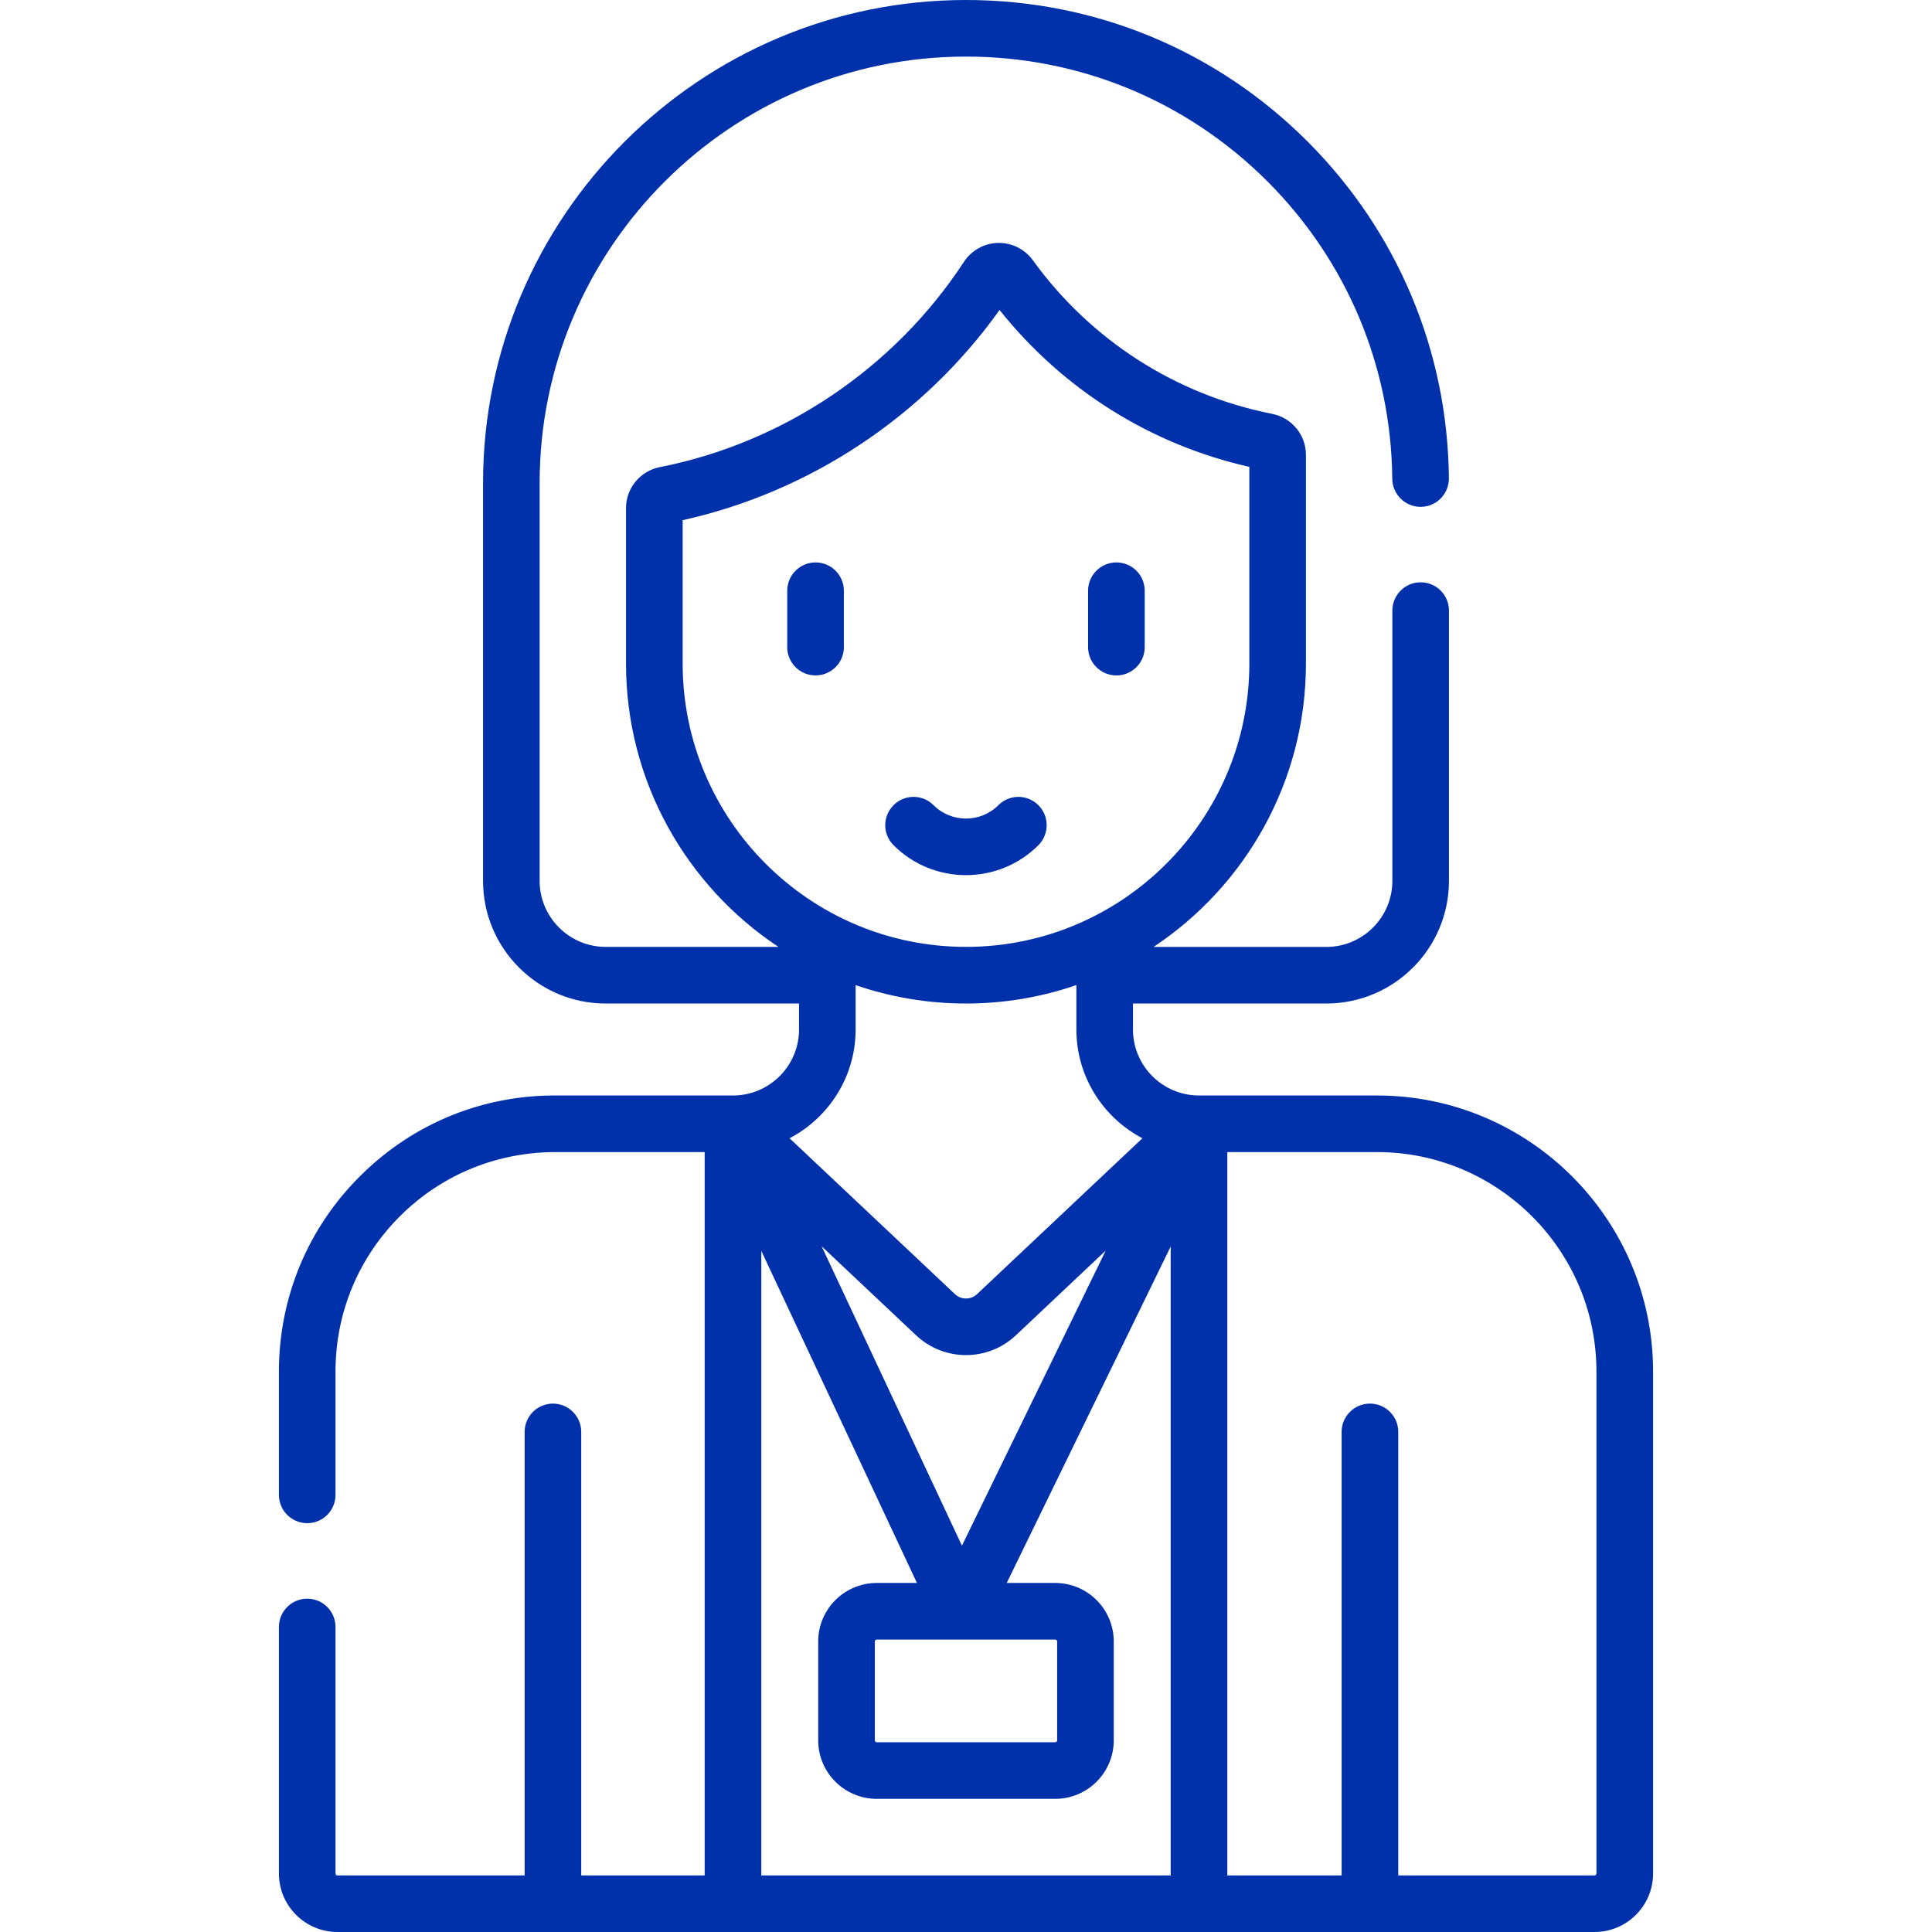 <svg width="38" height="38" viewBox="0 0 38 38" fill="none" xmlns="http://www.w3.org/2000/svg">
<g clip-path="url(#clip0_104_19091)">
<path d="M27.085 21.547H23.583C22.867 21.547 22.284 20.965 22.284 20.248V19.738H26.087C27.417 19.738 28.499 18.656 28.499 17.326V12.01C28.499 11.703 28.25 11.453 27.943 11.453C27.635 11.453 27.386 11.703 27.386 12.01V17.326C27.386 18.042 26.803 18.625 26.087 18.625H22.689C24.494 17.426 25.686 15.375 25.686 13.051V8.945C25.686 8.555 25.408 8.217 25.025 8.141C25.025 8.141 25.022 8.14 25.022 8.14C23.126 7.765 21.454 6.692 20.315 5.119C20.156 4.899 19.902 4.773 19.628 4.778C19.358 4.784 19.108 4.924 18.959 5.151C17.593 7.237 15.413 8.709 12.977 9.188C12.592 9.264 12.313 9.602 12.313 9.992V13.051C12.313 15.375 13.505 17.426 15.31 18.624H11.913C11.197 18.624 10.614 18.042 10.614 17.326V9.499C10.614 4.875 14.376 1.113 19 1.113C21.24 1.113 23.346 1.986 24.93 3.569C26.492 5.132 27.364 7.209 27.384 9.417C27.387 9.723 27.636 9.969 27.941 9.969H27.946C28.254 9.966 28.5 9.715 28.498 9.407C28.475 6.905 27.487 4.553 25.717 2.782C23.923 0.988 21.537 0 19 0C13.762 0 9.501 4.261 9.501 9.499V17.326C9.501 18.656 10.583 19.738 11.913 19.738H15.716V20.248C15.716 20.965 15.133 21.547 14.417 21.547H10.979C9.517 21.529 8.138 22.087 7.099 23.116C6.059 24.143 5.486 25.515 5.486 26.976V29.402C5.486 29.71 5.735 29.959 6.043 29.959C6.35 29.959 6.599 29.71 6.599 29.402V26.976C6.599 25.814 7.055 24.724 7.881 23.907C8.708 23.09 9.806 22.649 10.973 22.66H13.86V36.887H11.432V28.164C11.432 27.856 11.183 27.607 10.875 27.607C10.568 27.607 10.319 27.856 10.319 28.164V36.887H6.637C6.616 36.887 6.599 36.87 6.599 36.85V32C6.599 31.693 6.35 31.444 6.043 31.444C5.735 31.444 5.486 31.693 5.486 32V36.85C5.486 37.484 6.002 38 6.637 38H31.363C31.998 38 32.514 37.484 32.514 36.85V26.976C32.514 23.983 30.078 21.547 27.085 21.547V21.547ZM20.756 32.248C20.776 32.248 20.793 32.265 20.793 32.285V34.231C20.793 34.251 20.776 34.268 20.756 34.268H17.244C17.224 34.268 17.207 34.251 17.207 34.231V32.285C17.207 32.265 17.224 32.248 17.244 32.248H20.756ZM13.427 13.051V10.231C15.928 9.677 18.169 8.189 19.66 6.097C20.905 7.659 22.629 8.744 24.573 9.183V13.051C24.573 16.124 22.073 18.624 19 18.624C15.927 18.624 13.427 16.124 13.427 13.051V13.051ZM16.829 20.248V19.376C17.51 19.61 18.24 19.738 19 19.738C19.759 19.738 20.49 19.61 21.171 19.375V20.248C21.171 21.177 21.699 21.985 22.47 22.388L19.217 25.454C19.095 25.569 18.905 25.569 18.783 25.454L15.53 22.388C16.301 21.985 16.829 21.177 16.829 20.248V20.248ZM21.748 24.598L18.92 30.401L16.16 24.512L18.019 26.264C18.294 26.523 18.647 26.653 19 26.653C19.353 26.653 19.706 26.523 19.981 26.264L21.748 24.598ZM14.974 24.603L18.035 31.135H17.244C16.61 31.135 16.093 31.651 16.093 32.285V34.231C16.093 34.865 16.61 35.381 17.244 35.381H20.756C21.39 35.381 21.906 34.865 21.906 34.231V32.285C21.906 31.651 21.39 31.135 20.756 31.135H19.801L23.026 24.517V36.887H14.974V24.603ZM31.4 36.85C31.4 36.87 31.383 36.887 31.363 36.887H27.502V28.164C27.502 27.856 27.253 27.607 26.945 27.607C26.638 27.607 26.388 27.856 26.388 28.164V36.887H24.14V22.66H27.085C29.464 22.66 31.4 24.596 31.4 26.976V36.85Z" fill="#0031AA"/>
<path d="M21.958 13.285C22.266 13.285 22.515 13.036 22.515 12.729V11.619C22.515 11.312 22.266 11.062 21.958 11.062C21.651 11.062 21.401 11.312 21.401 11.619V12.729C21.401 13.036 21.651 13.285 21.958 13.285Z" fill="#0031AA"/>
<path d="M16.041 11.062C15.734 11.062 15.484 11.312 15.484 11.619V12.729C15.484 13.036 15.734 13.285 16.041 13.285C16.348 13.285 16.598 13.036 16.598 12.729V11.619C16.598 11.312 16.348 11.062 16.041 11.062Z" fill="#0031AA"/>
<path d="M20.424 15.837C20.206 15.619 19.854 15.619 19.637 15.837C19.285 16.188 18.713 16.188 18.362 15.837C18.145 15.619 17.792 15.619 17.575 15.837C17.357 16.054 17.357 16.407 17.575 16.624C17.968 17.017 18.483 17.213 18.999 17.213C19.515 17.213 20.031 17.017 20.424 16.624C20.641 16.407 20.641 16.054 20.424 15.837V15.837Z" fill="#0031AA"/>
</g>
<defs>
<clipPath id="clip0_104_19091">
<rect width="38" height="38" fill="white"/>
</clipPath>
</defs>
</svg>
